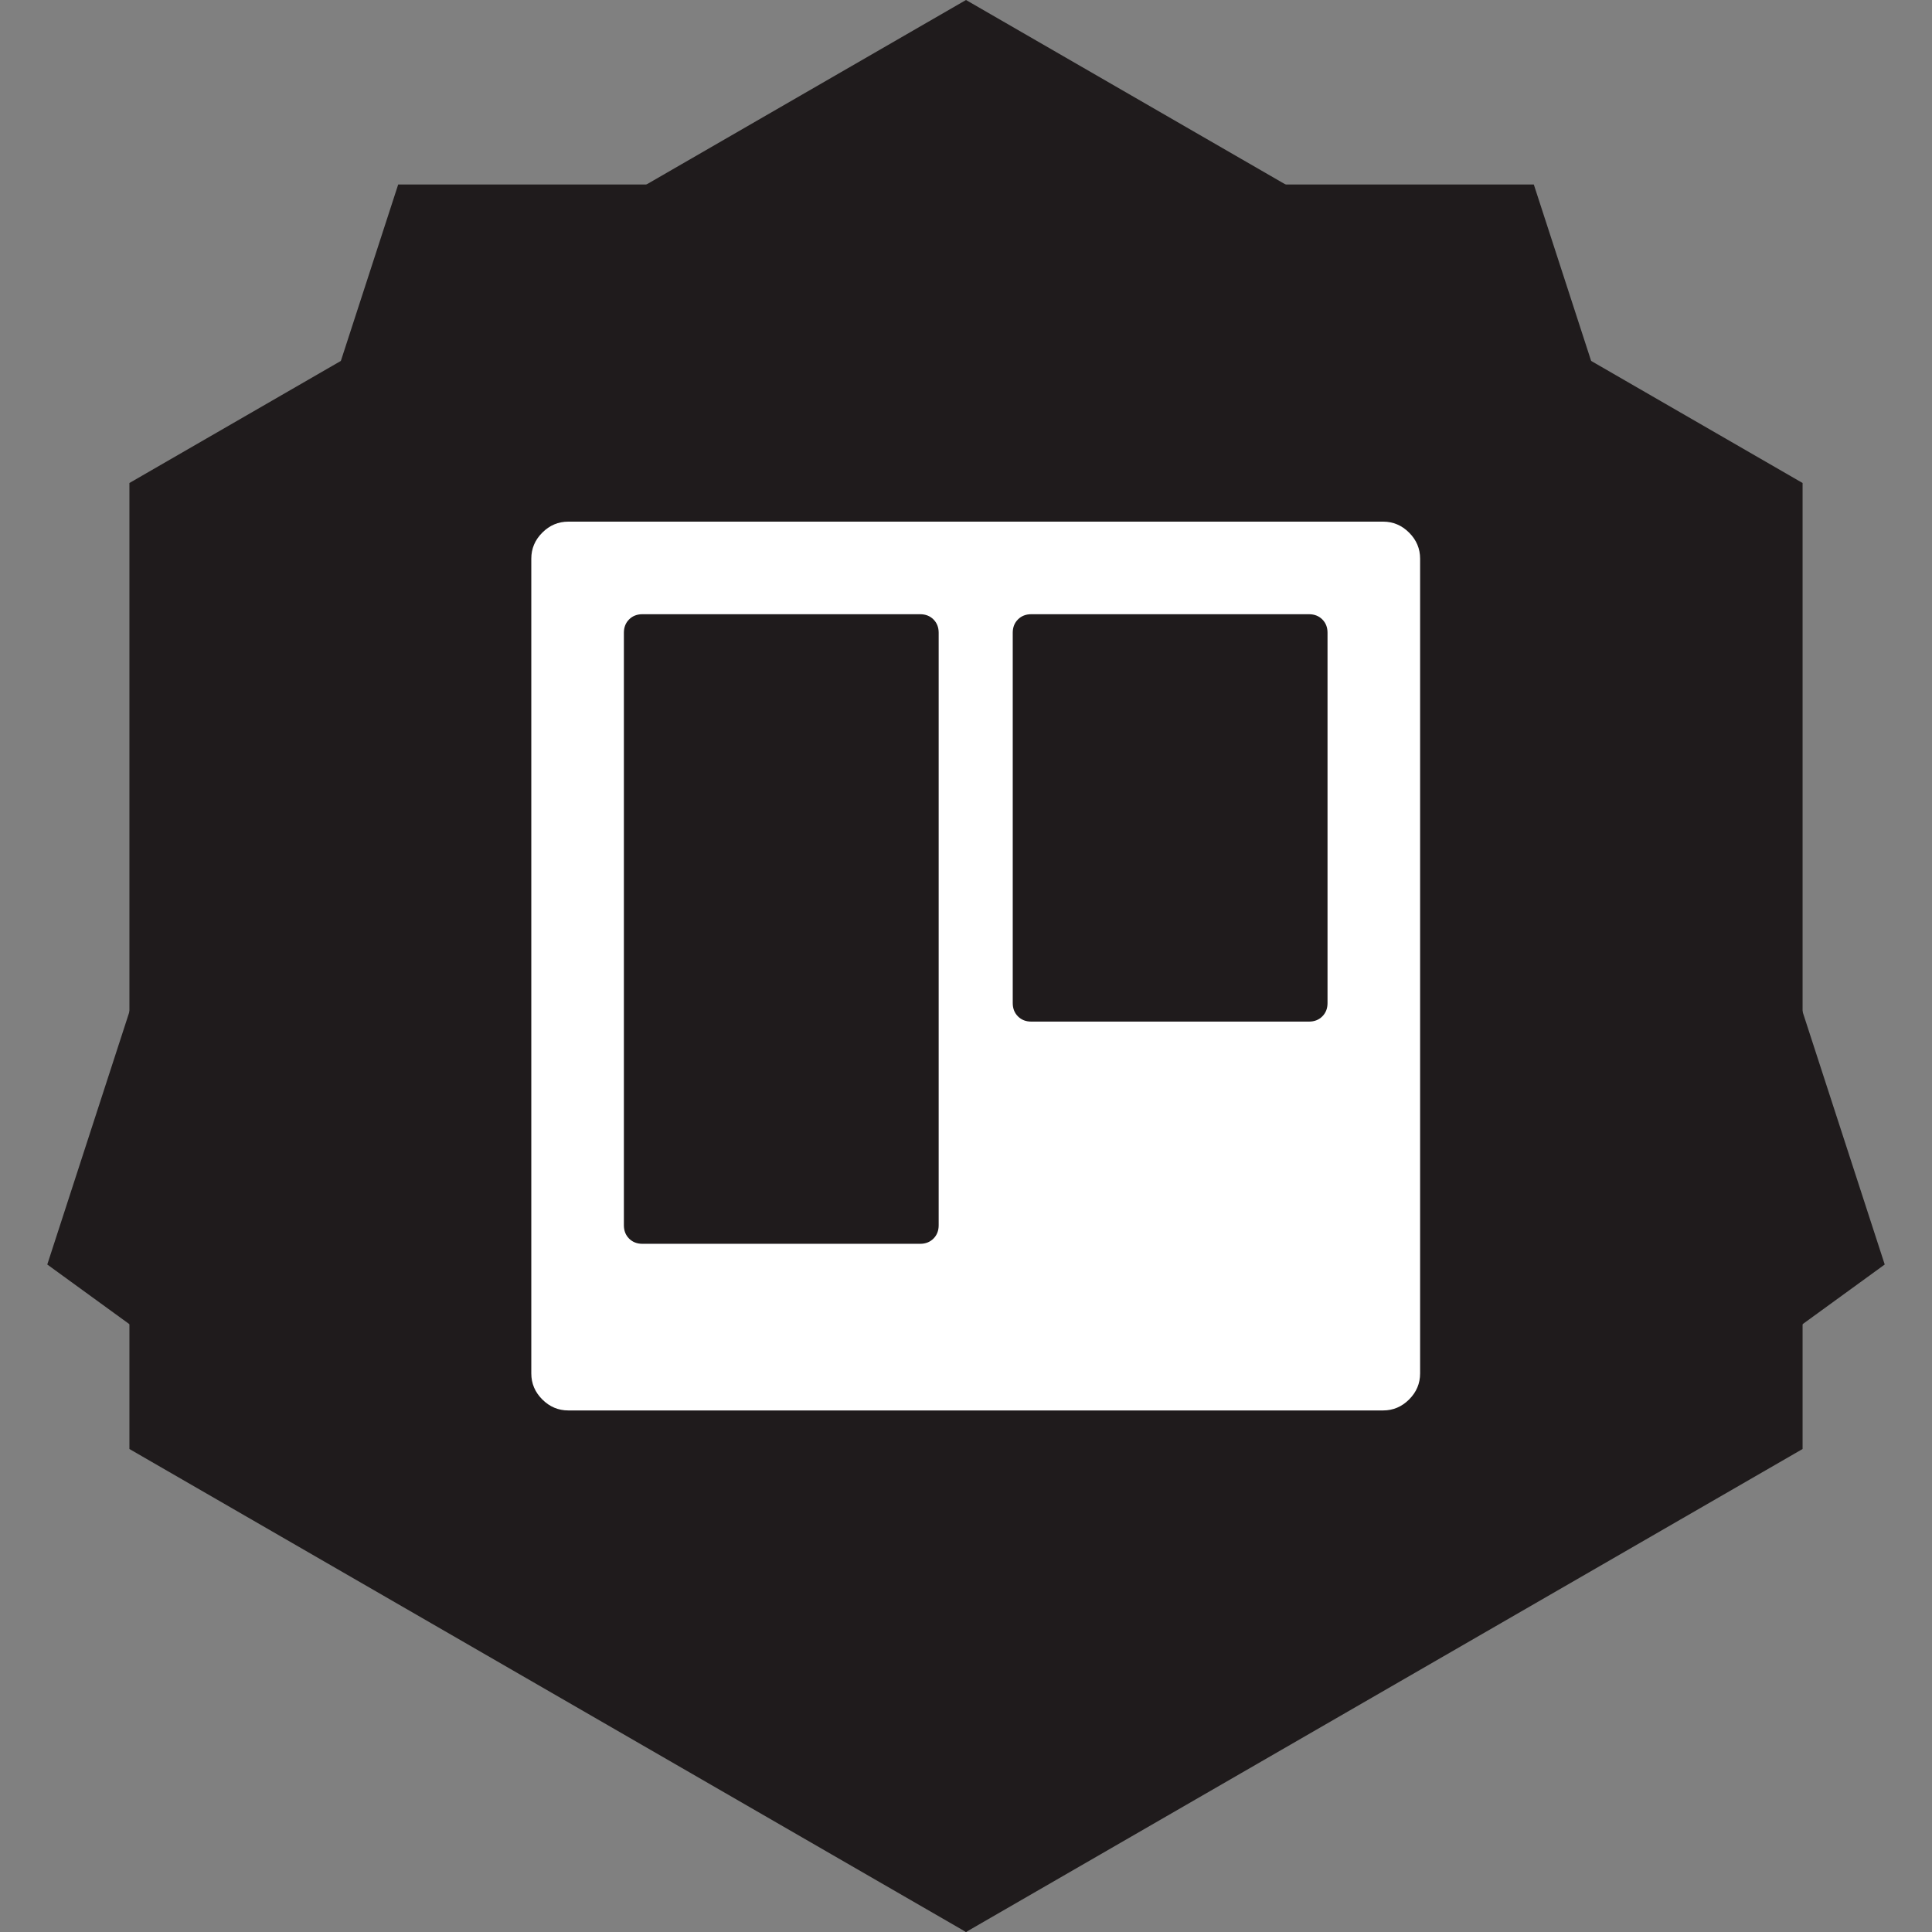 <?xml version="1.0" encoding="UTF-8" standalone="no"?>
<svg width="200px" height="200px" viewBox="0 0 200 200" version="1.1" xmlns="http://www.w3.org/2000/svg" xmlns:xlink="http://www.w3.org/1999/xlink" xmlns:sketch="http://www.bohemiancoding.com/sketch/ns">
    <rect x="0" y="0" width="200" height="200" fill="#808080" stroke="none"/>
    <!-- Generator: Sketch 3.0.4 (8053) - http://www.bohemiancoding.com/sketch -->
    <title>Artboard 1</title>
    <desc>Created with Sketch.</desc>
    <defs></defs>
    <g id="Page-1" stroke="none" stroke-width="1" fill="none" fill-rule="evenodd" sketch:type="MSPage">
        <g id="Artboard-1" sketch:type="MSArtboardGroup">
            <g id="shape" sketch:type="MSLayerGroup" fill="#1F1B1C">
                <g id="dark" sketch:type="MSShapeGroup">
                    <polygon id="Polygon-2" transform="translate(100, 100) scale(1, -1) translate(-100, -100) " points="100 0 186.603 50 186.603 150 100 200 13.397 150 13.397 50 "></polygon>
                    <polygon id="Polygon-3" transform="translate(100, 100) scale(1, -1) translate(-100, -100) " points="100 0 195.106 69.098 158.779 180.902 41.221 180.902 4.894 69.098 "></polygon>
                </g>
            </g>
            <path d="M97.171,126.841 L97.171,65.501 C97.171,64.942 96.991,64.483 96.632,64.123 C96.272,63.764 95.813,63.584 95.254,63.584 L66.501,63.584 C65.942,63.584 65.483,63.764 65.123,64.123 C64.764,64.483 64.584,64.942 64.584,65.501 L64.584,126.841 C64.584,127.4 64.764,127.859 65.123,128.219 C65.483,128.578 65.942,128.758 66.501,128.758 L95.254,128.758 C95.813,128.758 96.272,128.578 96.632,128.219 C96.991,127.859 97.171,127.4 97.171,126.841 L97.171,126.841 Z M137.425,103.838 L137.425,65.501 C137.425,64.942 137.245,64.483 136.886,64.123 C136.527,63.764 136.067,63.584 135.508,63.584 L106.755,63.584 C106.196,63.584 105.737,63.764 105.378,64.123 C105.018,64.483 104.838,64.942 104.838,65.501 L104.838,103.838 C104.838,104.398 105.018,104.857 105.378,105.216 C105.737,105.576 106.196,105.755 106.755,105.755 L135.508,105.755 C136.067,105.755 136.527,105.576 136.886,105.216 C137.245,104.857 137.425,104.398 137.425,103.838 L137.425,103.838 Z M147.009,57.834 L147.009,142.176 C147.009,143.214 146.63,144.113 145.871,144.871 C145.113,145.63 144.214,146.009 143.176,146.009 L58.834,146.009 C57.795,146.009 56.897,145.63 56.138,144.871 C55.379,144.113 55,143.214 55,142.176 L55,57.834 C55,56.795 55.379,55.897 56.138,55.138 C56.897,54.379 57.795,54 58.834,54 L143.176,54 C144.214,54 145.113,54.379 145.871,55.138 C146.63,55.897 147.009,56.795 147.009,57.834 L147.009,57.834 Z" id="trello" fill="#FFFFFF" sketch:type="MSShapeGroup"></path>
        </g>
    </g>
</svg>